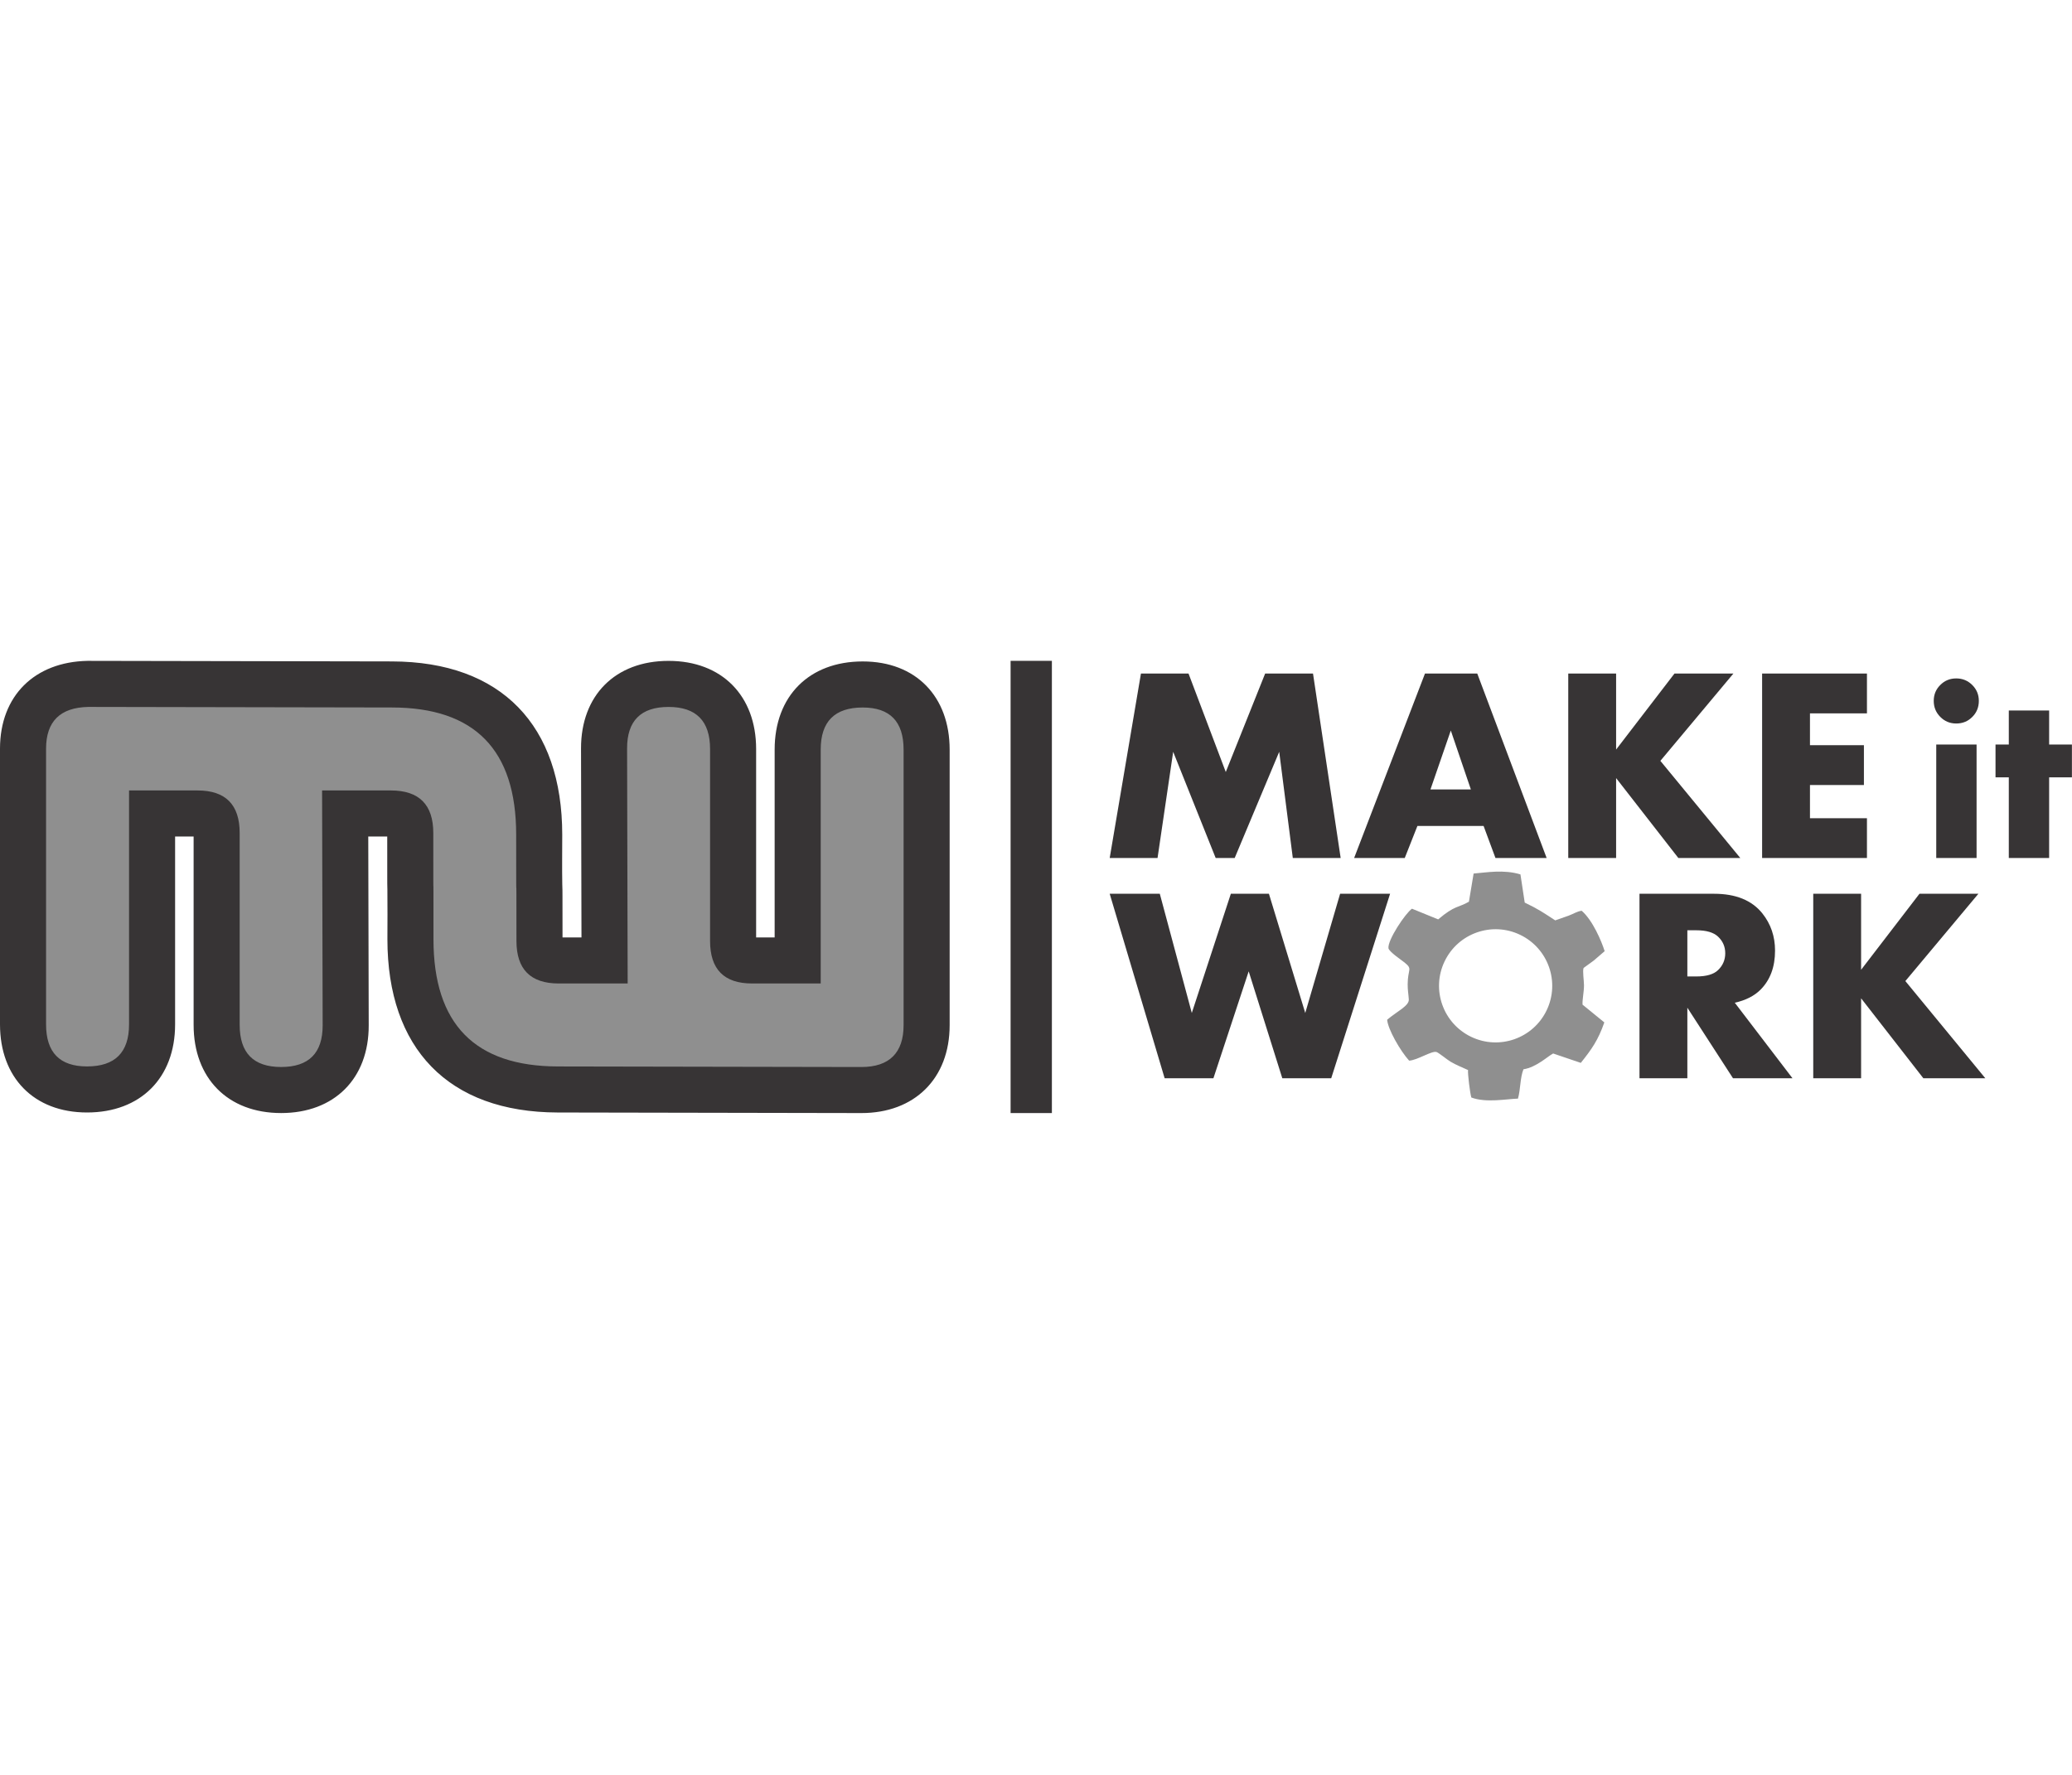 <svg width="279" height="239" viewBox="0 0 279 239" fill="none" xmlns="http://www.w3.org/2000/svg">
<g clip-path="url(#clip0_984_944)">
<path fill-rule="evenodd" clip-rule="evenodd" d="M52.163 119.793C52.144 119.269 52.146 118.746 52.145 118.24C52.141 116.378 52.142 114.516 52.142 112.654H49.588L49.649 138.088C49.666 145.255 45.016 149.899 37.854 149.899C30.656 149.899 26.071 145.194 26.071 138.027V112.654H23.578V137.963C23.578 145.168 18.922 149.823 11.72 149.823C4.54 149.823 0 145.097 0 137.963V100.833C0 93.685 4.682 89.143 11.773 89.001L11.841 89L52.763 89.076C67.55 89.104 75.707 97.737 75.707 112.413C75.707 114.625 75.673 116.87 75.712 119.084C75.737 119.613 75.738 120.142 75.739 120.654C75.745 122.518 75.745 124.382 75.745 126.247H78.298L78.237 100.813C78.219 93.648 82.855 89.003 90.019 89.003C97.214 89.003 101.815 93.704 101.815 100.874V126.247H104.308V100.951C104.308 93.743 108.954 89.079 116.166 89.079C123.351 89.079 127.873 93.821 127.873 100.951V138.067C127.873 145.252 123.14 149.915 115.964 149.901L75.11 149.825C60.323 149.797 52.166 141.163 52.166 126.487C52.166 124.263 52.194 122.018 52.163 119.793Z" fill="#373435"/>
<path fill-rule="evenodd" clip-rule="evenodd" d="M115.976 143.7C119.777 143.707 121.67 141.755 121.67 138.069V100.952C121.67 97.177 119.84 95.283 116.166 95.283C112.391 95.283 110.51 97.177 110.51 100.952V132.45H101.269C97.494 132.45 95.613 130.544 95.613 126.718V100.876C95.613 97.101 93.744 95.207 90.019 95.207C86.295 95.207 84.43 97.075 84.439 100.8L84.516 132.45H75.236C71.436 132.45 69.542 130.544 69.542 126.718C69.542 112.108 69.504 127.024 69.504 112.415C69.504 100.988 63.925 95.28 52.751 95.28L11.897 95.204C8.097 95.28 6.203 97.162 6.203 100.835V137.965C6.203 141.74 8.046 143.621 11.719 143.621C15.482 143.621 17.376 141.74 17.376 137.965V106.454H26.604C30.379 106.454 32.273 108.373 32.273 112.186V138.028C32.273 141.804 34.129 143.697 37.854 143.697C41.578 143.697 43.447 141.829 43.447 138.105L43.37 106.454H52.637C56.437 106.454 58.344 108.373 58.344 112.186C58.344 126.796 58.368 111.88 58.368 126.489C58.368 137.916 63.949 143.603 75.122 143.624L115.976 143.7Z" fill="#8F8F8F"/>
<path fill-rule="evenodd" clip-rule="evenodd" d="M180.524 115.553H174.08L172.249 101.25L166.252 115.553H163.695L157.971 101.25L155.866 115.553H149.423L153.632 90.709H160.038L165.054 103.969L170.356 90.709H176.8L180.524 115.553ZM208.26 115.553H201.369L199.768 111.233H190.859L189.152 115.553H182.336L191.877 90.709H198.917L208.26 115.553ZM198.055 106.316L195.354 98.382L192.616 106.316H198.055ZM234.338 115.553H225.995L217.614 104.789V115.553H211.17V90.709H217.614V100.946L225.473 90.709H233.407L223.573 102.467L234.338 115.553ZM251.39 115.553H237.273V90.709H251.39V96.073H243.717V100.356H250.981V105.72H243.717V110.19H251.39V115.553Z" fill="#373435"/>
<path fill-rule="evenodd" clip-rule="evenodd" d="M266.455 94.391C266.455 95.251 266.162 95.971 265.572 96.555C264.987 97.145 264.268 97.438 263.413 97.438C262.564 97.438 261.85 97.14 261.265 96.549C260.675 95.959 260.383 95.24 260.383 94.391C260.383 93.547 260.675 92.833 261.265 92.249C261.85 91.659 262.564 91.366 263.413 91.366C264.256 91.366 264.976 91.659 265.566 92.249C266.157 92.833 266.455 93.547 266.455 94.391ZM266.151 115.552H260.72V100.271H266.151V115.552ZM278.99 104.69H275.921V115.552H270.49V104.69H268.702V100.271H270.49V95.684H275.921V100.271H278.99V104.69Z" fill="#373435"/>
<path fill-rule="evenodd" clip-rule="evenodd" d="M187.179 120.367L179.252 145.212H172.665L168.139 130.815L163.39 145.212H156.822L149.423 120.367H156.17L160.479 136.421L165.737 120.367H170.864L175.756 136.421L180.449 120.367H187.179ZM241.361 145.212H233.352L227.206 135.713V145.212H220.762V120.367H230.795C233.731 120.367 235.897 121.249 237.306 123.012C238.442 124.433 239.014 126.103 239.014 128.021C239.014 130.225 238.362 131.982 237.052 133.292C236.214 134.131 235.059 134.714 233.594 135.043L241.361 145.212ZM232.309 128.382C232.309 127.494 231.986 126.749 231.34 126.141C230.739 125.569 229.758 125.284 228.411 125.284H227.206V131.504H228.411C229.77 131.504 230.751 131.218 231.34 130.648C231.986 130.027 232.309 129.27 232.309 128.382ZM267.327 145.212H258.983L250.602 134.447V145.212H244.158V120.367H250.602V130.605L258.461 120.367H266.395L256.562 132.125L267.327 145.212Z" fill="#373435"/>
<path fill-rule="evenodd" clip-rule="evenodd" d="M214.587 129.375L216.071 128.099C215.651 126.752 214.463 123.939 212.973 122.653C212.312 122.749 211.832 123.098 211.195 123.325L209.417 123.95C207.792 122.898 207.249 122.489 205.308 121.555L204.732 117.758C202.459 117.083 200.25 117.492 198.426 117.644L197.795 121.436C196.376 122.265 195.916 121.889 193.655 123.817L190.124 122.38C189.225 123.006 186.805 126.643 186.961 127.714C187.078 128.2 188.676 129.266 189.117 129.619C190.273 130.545 189.553 130.452 189.547 132.556C189.544 133.387 189.653 133.873 189.701 134.604C189.757 135.461 188.067 136.236 186.783 137.332C186.879 138.61 188.551 141.528 189.745 142.843C190.87 142.779 192.783 141.485 193.425 141.678C193.719 141.766 194.844 142.697 195.295 142.968C196.097 143.45 196.846 143.719 197.674 144.108C197.621 144.63 197.941 147.215 198.117 147.804C200.086 148.555 202.909 147.996 204.397 147.955C204.751 146.737 204.676 145.144 205.139 144.005C206.882 143.737 208.407 142.253 209.135 141.878L212.858 143.143C214.353 141.271 215.192 140.077 216.027 137.692L213.091 135.298C213.062 134.558 213.289 133.563 213.289 132.702C213.29 132.072 213.074 130.742 213.236 130.356L214.587 129.375ZM204.69 125.896C208.484 127.719 210.081 132.271 208.259 136.065C206.436 139.858 201.883 141.456 198.09 139.633C194.297 137.81 192.699 133.258 194.522 129.465C196.344 125.671 200.897 124.074 204.69 125.896Z" fill="#8F8F8F"/>
<path fill-rule="evenodd" clip-rule="evenodd" d="M136.079 89H141.639V149.9H136.079V89Z" fill="#373435"/>
</g>
<defs>
<clipPath id="clip0_984_944">
<rect width="279" height="60.928" fill="white" transform="translate(0 89)"/>
</clipPath>
</defs>
</svg>
